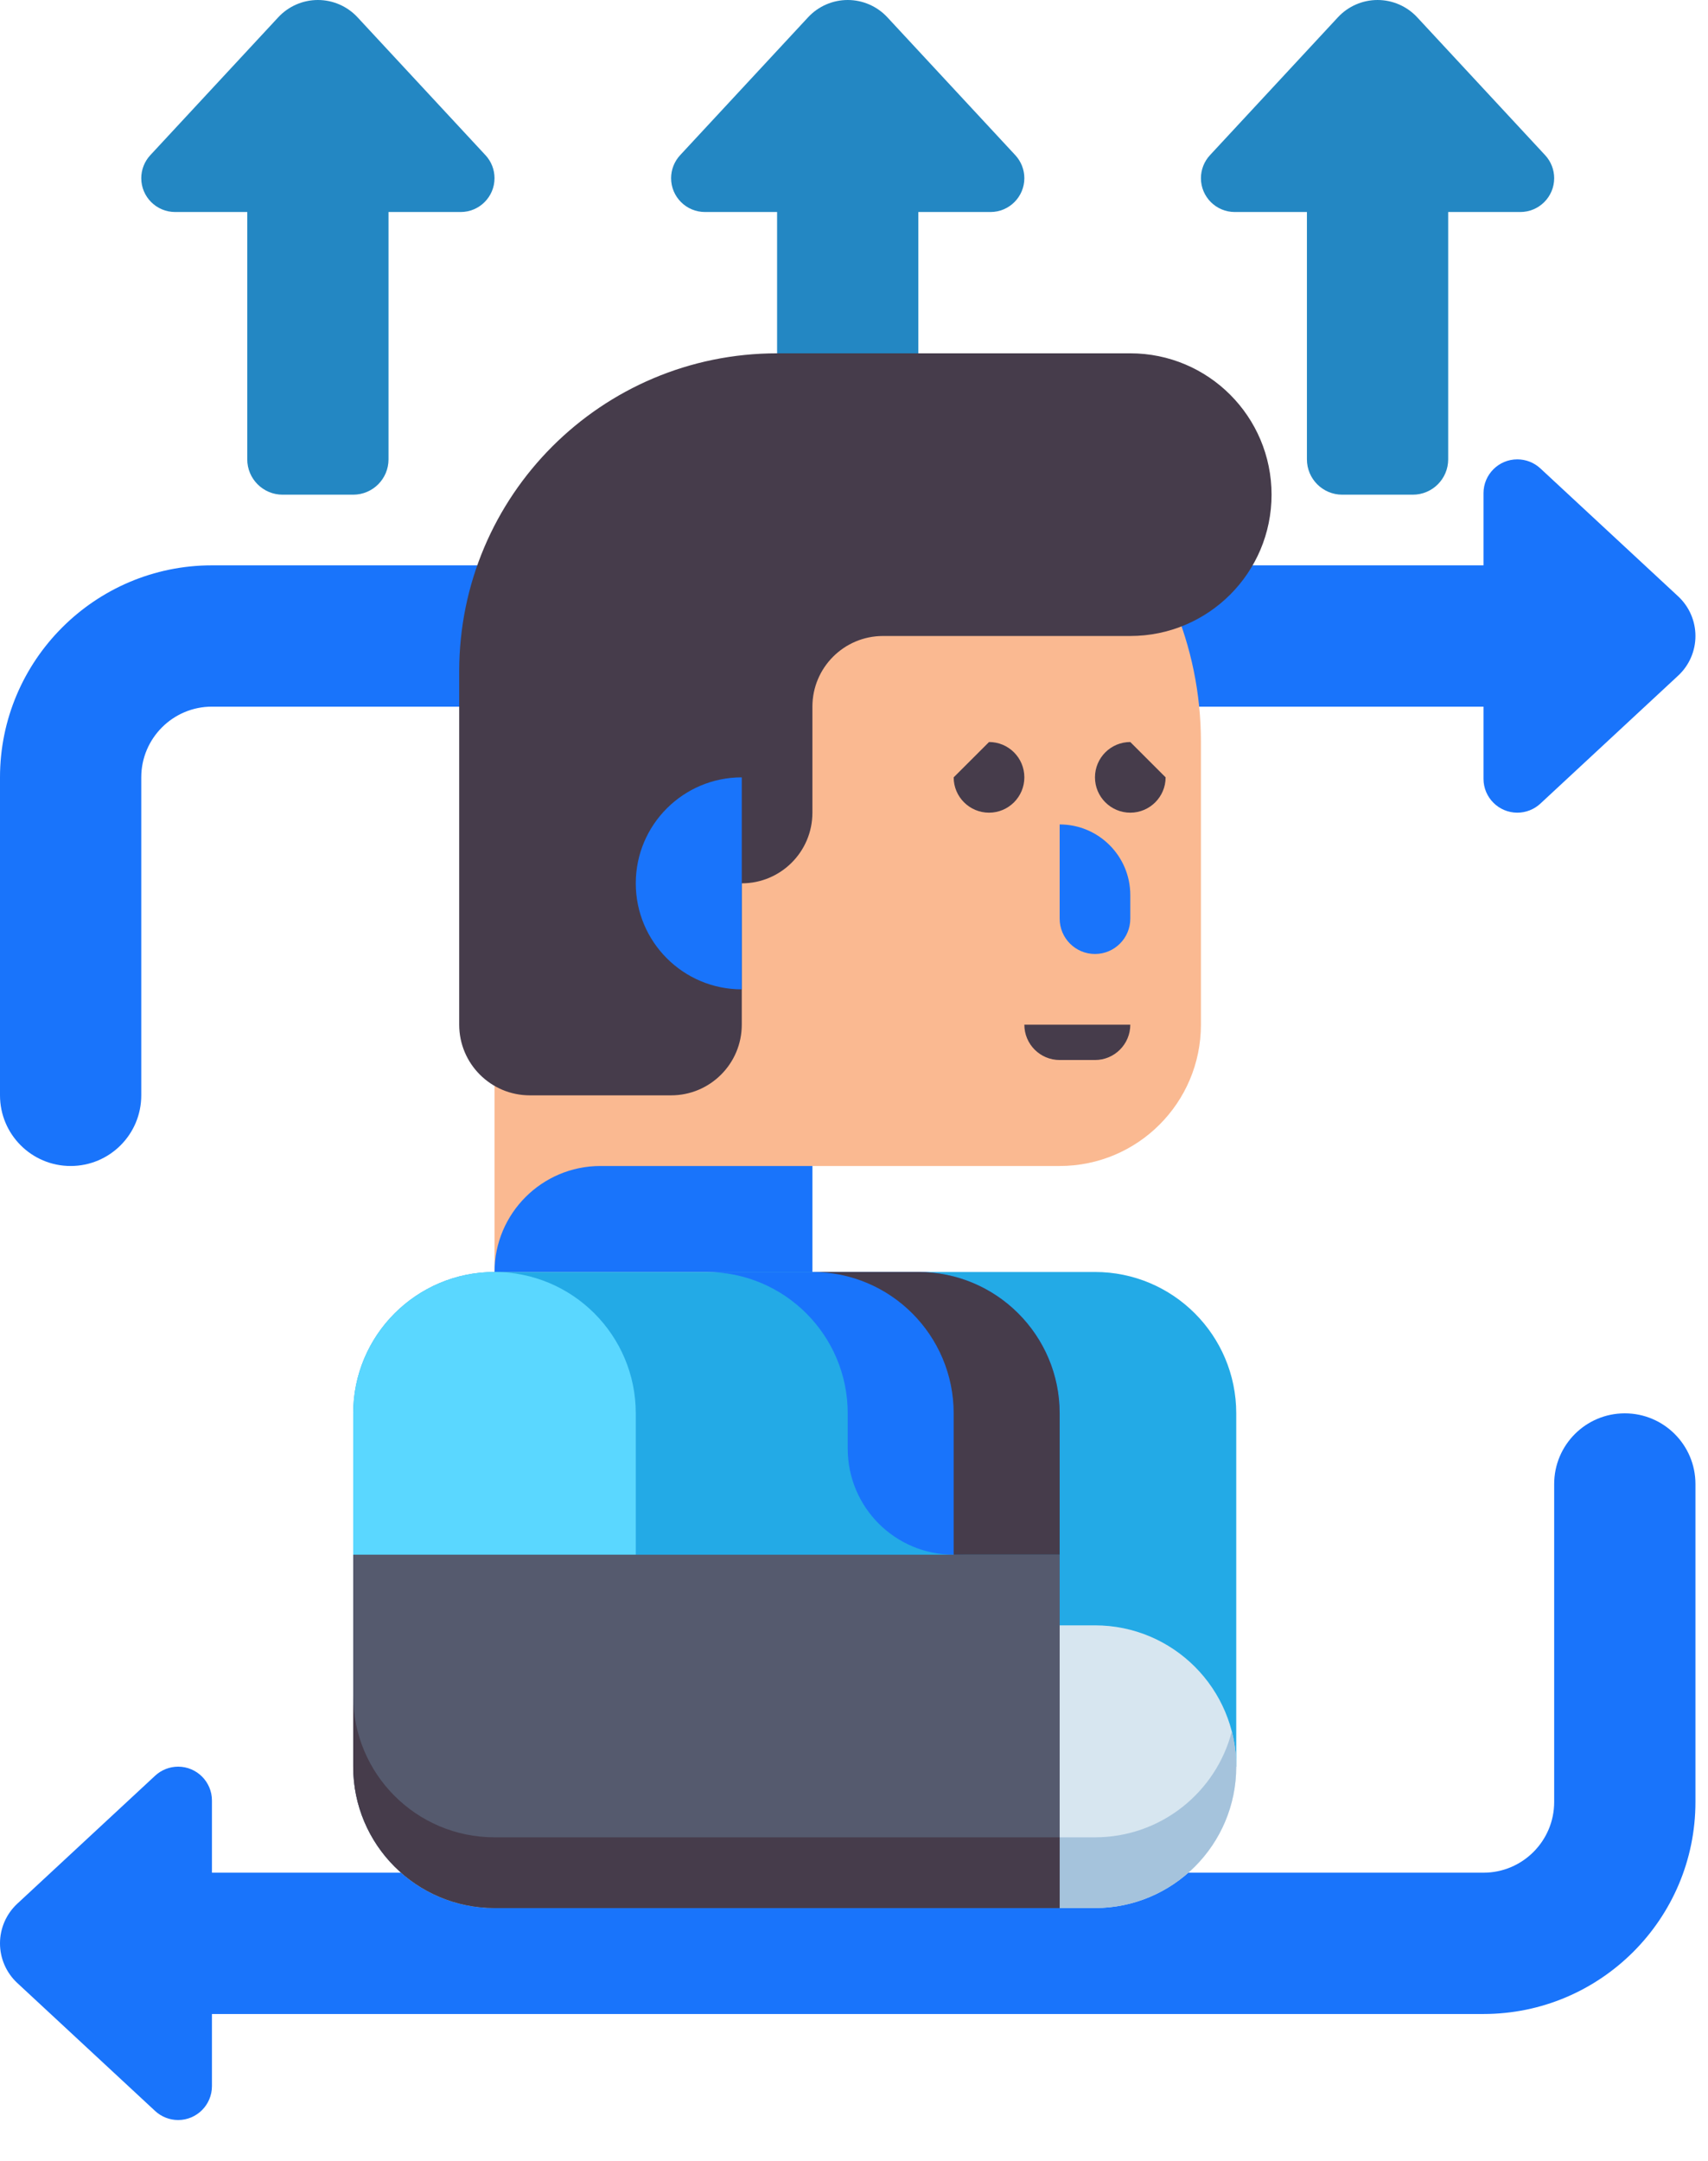 
<svg width="34" height="43" viewBox="0 0 34 43" fill="none" xmlns="http://www.w3.org/2000/svg">
<path d="M17.663 0.343C17.459 0.124 17.174 0 16.875 0C16.576 0 16.291 0.124 16.087 0.343L13.539 3.088C13.424 3.212 13.359 3.376 13.359 3.546C13.359 3.917 13.661 4.219 14.033 4.219H15.469V9.141C15.469 9.529 15.784 9.844 16.172 9.844H17.578C17.966 9.844 18.281 9.529 18.281 9.141V4.219H19.718C20.089 4.219 20.391 3.917 20.391 3.546C20.391 3.376 20.326 3.212 20.211 3.088L17.663 0.343Z" fill="#2387C3"/>
<path d="M7.116 0.343C6.912 0.124 6.627 0 6.328 0C6.029 0 5.744 0.124 5.54 0.343L2.992 3.088C2.877 3.212 2.812 3.376 2.812 3.546C2.812 3.917 3.114 4.219 3.486 4.219H4.922V9.141C4.922 9.529 5.237 9.844 5.625 9.844H7.031C7.42 9.844 7.734 9.529 7.734 9.141V4.219H9.171C9.542 4.219 9.844 3.917 9.844 3.546C9.844 3.376 9.78 3.212 9.664 3.088L7.116 0.343Z" fill="#2387C3"/>
<path d="M30.758 3.088L28.21 0.343C28.006 0.124 27.721 0 27.422 0C27.123 0 26.838 0.124 26.634 0.343L24.086 3.088C23.971 3.212 23.906 3.376 23.906 3.546C23.906 3.917 24.208 4.219 24.579 4.219H26.016V9.141C26.016 9.529 26.33 9.844 26.719 9.844H28.125C28.513 9.844 28.828 9.529 28.828 9.141V4.219H30.264C30.636 4.219 30.938 3.917 30.938 3.546C30.938 3.376 30.873 3.212 30.758 3.088Z" fill="#2387C3"/>
<path d="M32.344 28.125C31.567 28.125 30.938 28.755 30.938 29.531V35.859C30.938 36.635 30.307 37.266 29.531 37.266H4.219V35.829C4.219 35.458 3.917 35.156 3.546 35.156C3.376 35.156 3.212 35.221 3.088 35.336L0.343 37.884C0.124 38.088 0 38.373 0 38.672C0 38.971 0.124 39.256 0.343 39.46L3.088 42.008C3.212 42.123 3.376 42.188 3.546 42.188C3.917 42.188 4.219 41.886 4.219 41.514V40.078H29.531C31.858 40.078 33.75 38.186 33.75 35.859V29.531C33.75 28.755 33.12 28.125 32.344 28.125Z" fill="#1974FB"/>
<path d="M33.407 11.868L30.663 9.321C30.538 9.205 30.374 9.141 30.204 9.141C29.833 9.141 29.531 9.442 29.531 9.814V11.25H4.219C1.893 11.25 0 13.143 0 15.469V21.797C0 22.574 0.63 23.203 1.406 23.203C2.183 23.203 2.812 22.574 2.812 21.797V15.469C2.812 14.693 3.443 14.062 4.219 14.062H29.531V15.499C29.531 15.87 29.833 16.172 30.204 16.172C30.374 16.172 30.538 16.108 30.663 15.992L33.407 13.444C33.626 13.241 33.75 12.955 33.75 12.656C33.75 12.357 33.626 12.072 33.407 11.868Z" fill="#1974FB"/>
<path d="M21.094 23.203H16.172V25.312H9.844V14.766C9.844 10.882 12.992 7.734 16.875 7.734C20.758 7.734 23.906 10.882 23.906 14.766V20.391C23.906 21.944 22.647 23.203 21.094 23.203Z" fill="#FAB991"/>
<path d="M16.172 25.312H9.844C9.844 24.148 10.788 23.203 11.953 23.203H16.172V25.312Z" fill="#1974FB"/>
<path d="M20.391 15.469C20.391 15.857 20.076 16.172 19.688 16.172C19.299 16.172 18.984 15.857 18.984 15.469L19.688 14.766C20.076 14.766 20.391 15.08 20.391 15.469Z" fill="#463C4B"/>
<path d="M23.203 15.469C23.203 15.857 22.888 16.172 22.5 16.172C22.112 16.172 21.797 15.857 21.797 15.469C21.797 15.08 22.112 14.766 22.5 14.766L23.203 15.469Z" fill="#463C4B"/>
<path d="M21.797 18.984C21.409 18.984 21.094 18.669 21.094 18.281V16.406C21.87 16.406 22.5 17.036 22.5 17.812V18.281C22.5 18.669 22.185 18.984 21.797 18.984Z" fill="#1974FB"/>
<path d="M21.094 21.094H21.797C22.185 21.094 22.5 20.779 22.5 20.391H20.391C20.391 20.779 20.705 21.094 21.094 21.094Z" fill="#463C4B"/>
<path d="M15.469 7.031H22.5C24.053 7.031 25.312 8.29 25.312 9.844C25.312 11.397 24.053 12.656 22.5 12.656H17.578C16.802 12.656 16.172 13.286 16.172 14.062V16.172C16.172 16.949 15.542 17.578 14.766 17.578V20.391C14.766 21.167 14.136 21.797 13.359 21.797H10.547C9.77 21.797 9.141 21.167 9.141 20.391V13.359C9.141 9.864 11.974 7.031 15.469 7.031Z" fill="#463C4B"/>
<path d="M14.766 15.469C13.601 15.469 12.656 16.413 12.656 17.578C12.656 18.743 13.601 19.688 14.766 19.688V15.469Z" fill="#1974FB"/>
<path d="M24.609 35.156H7.031V28.125C7.031 26.572 8.29 25.312 9.844 25.312H21.797C23.35 25.312 24.609 26.572 24.609 28.125V35.156Z" fill="#23AAE6"/>
<path d="M18.281 25.312H14.062C15.616 25.312 16.875 26.572 16.875 28.125V28.828C16.875 29.993 17.819 30.938 18.984 30.938C20.149 30.938 21.094 29.993 21.094 28.828V28.125C21.094 26.572 19.834 25.312 18.281 25.312Z" fill="#1974FB"/>
<path d="M18.281 25.312H16.172C17.725 25.312 18.984 26.572 18.984 28.125V30.938H21.094V28.125C21.094 26.572 19.834 25.312 18.281 25.312Z" fill="#463C4B"/>
<path d="M12.656 30.938H7.031V28.125C7.031 26.572 8.29 25.312 9.844 25.312C11.397 25.312 12.656 26.572 12.656 28.125V30.938Z" fill="#5AD7FF"/>
<path d="M7.031 32.344H21.797C23.35 32.344 24.609 33.603 24.609 35.156C24.609 36.709 23.35 37.969 21.797 37.969H9.844C8.29 37.969 7.031 36.709 7.031 35.156V32.344Z" fill="#D7E6F0"/>
<path d="M21.797 36.562H9.844C8.29 36.562 7.031 35.303 7.031 33.75V35.156C7.031 36.709 8.29 37.969 9.844 37.969H21.797C23.35 37.969 24.609 36.709 24.609 35.156C24.609 34.913 24.579 34.678 24.521 34.453C24.209 35.666 23.107 36.562 21.797 36.562Z" fill="#A5C3DC"/>
<path d="M21.094 37.969H9.844C8.29 37.969 7.031 36.709 7.031 35.156V30.938H21.094V37.969Z" fill="#555A6E"/>
<path d="M7.031 33.75V35.156C7.031 36.709 8.29 37.969 9.844 37.969H21.094V36.562H9.844C8.29 36.562 7.031 35.303 7.031 33.75Z" fill="#463C4B"/>
</svg>